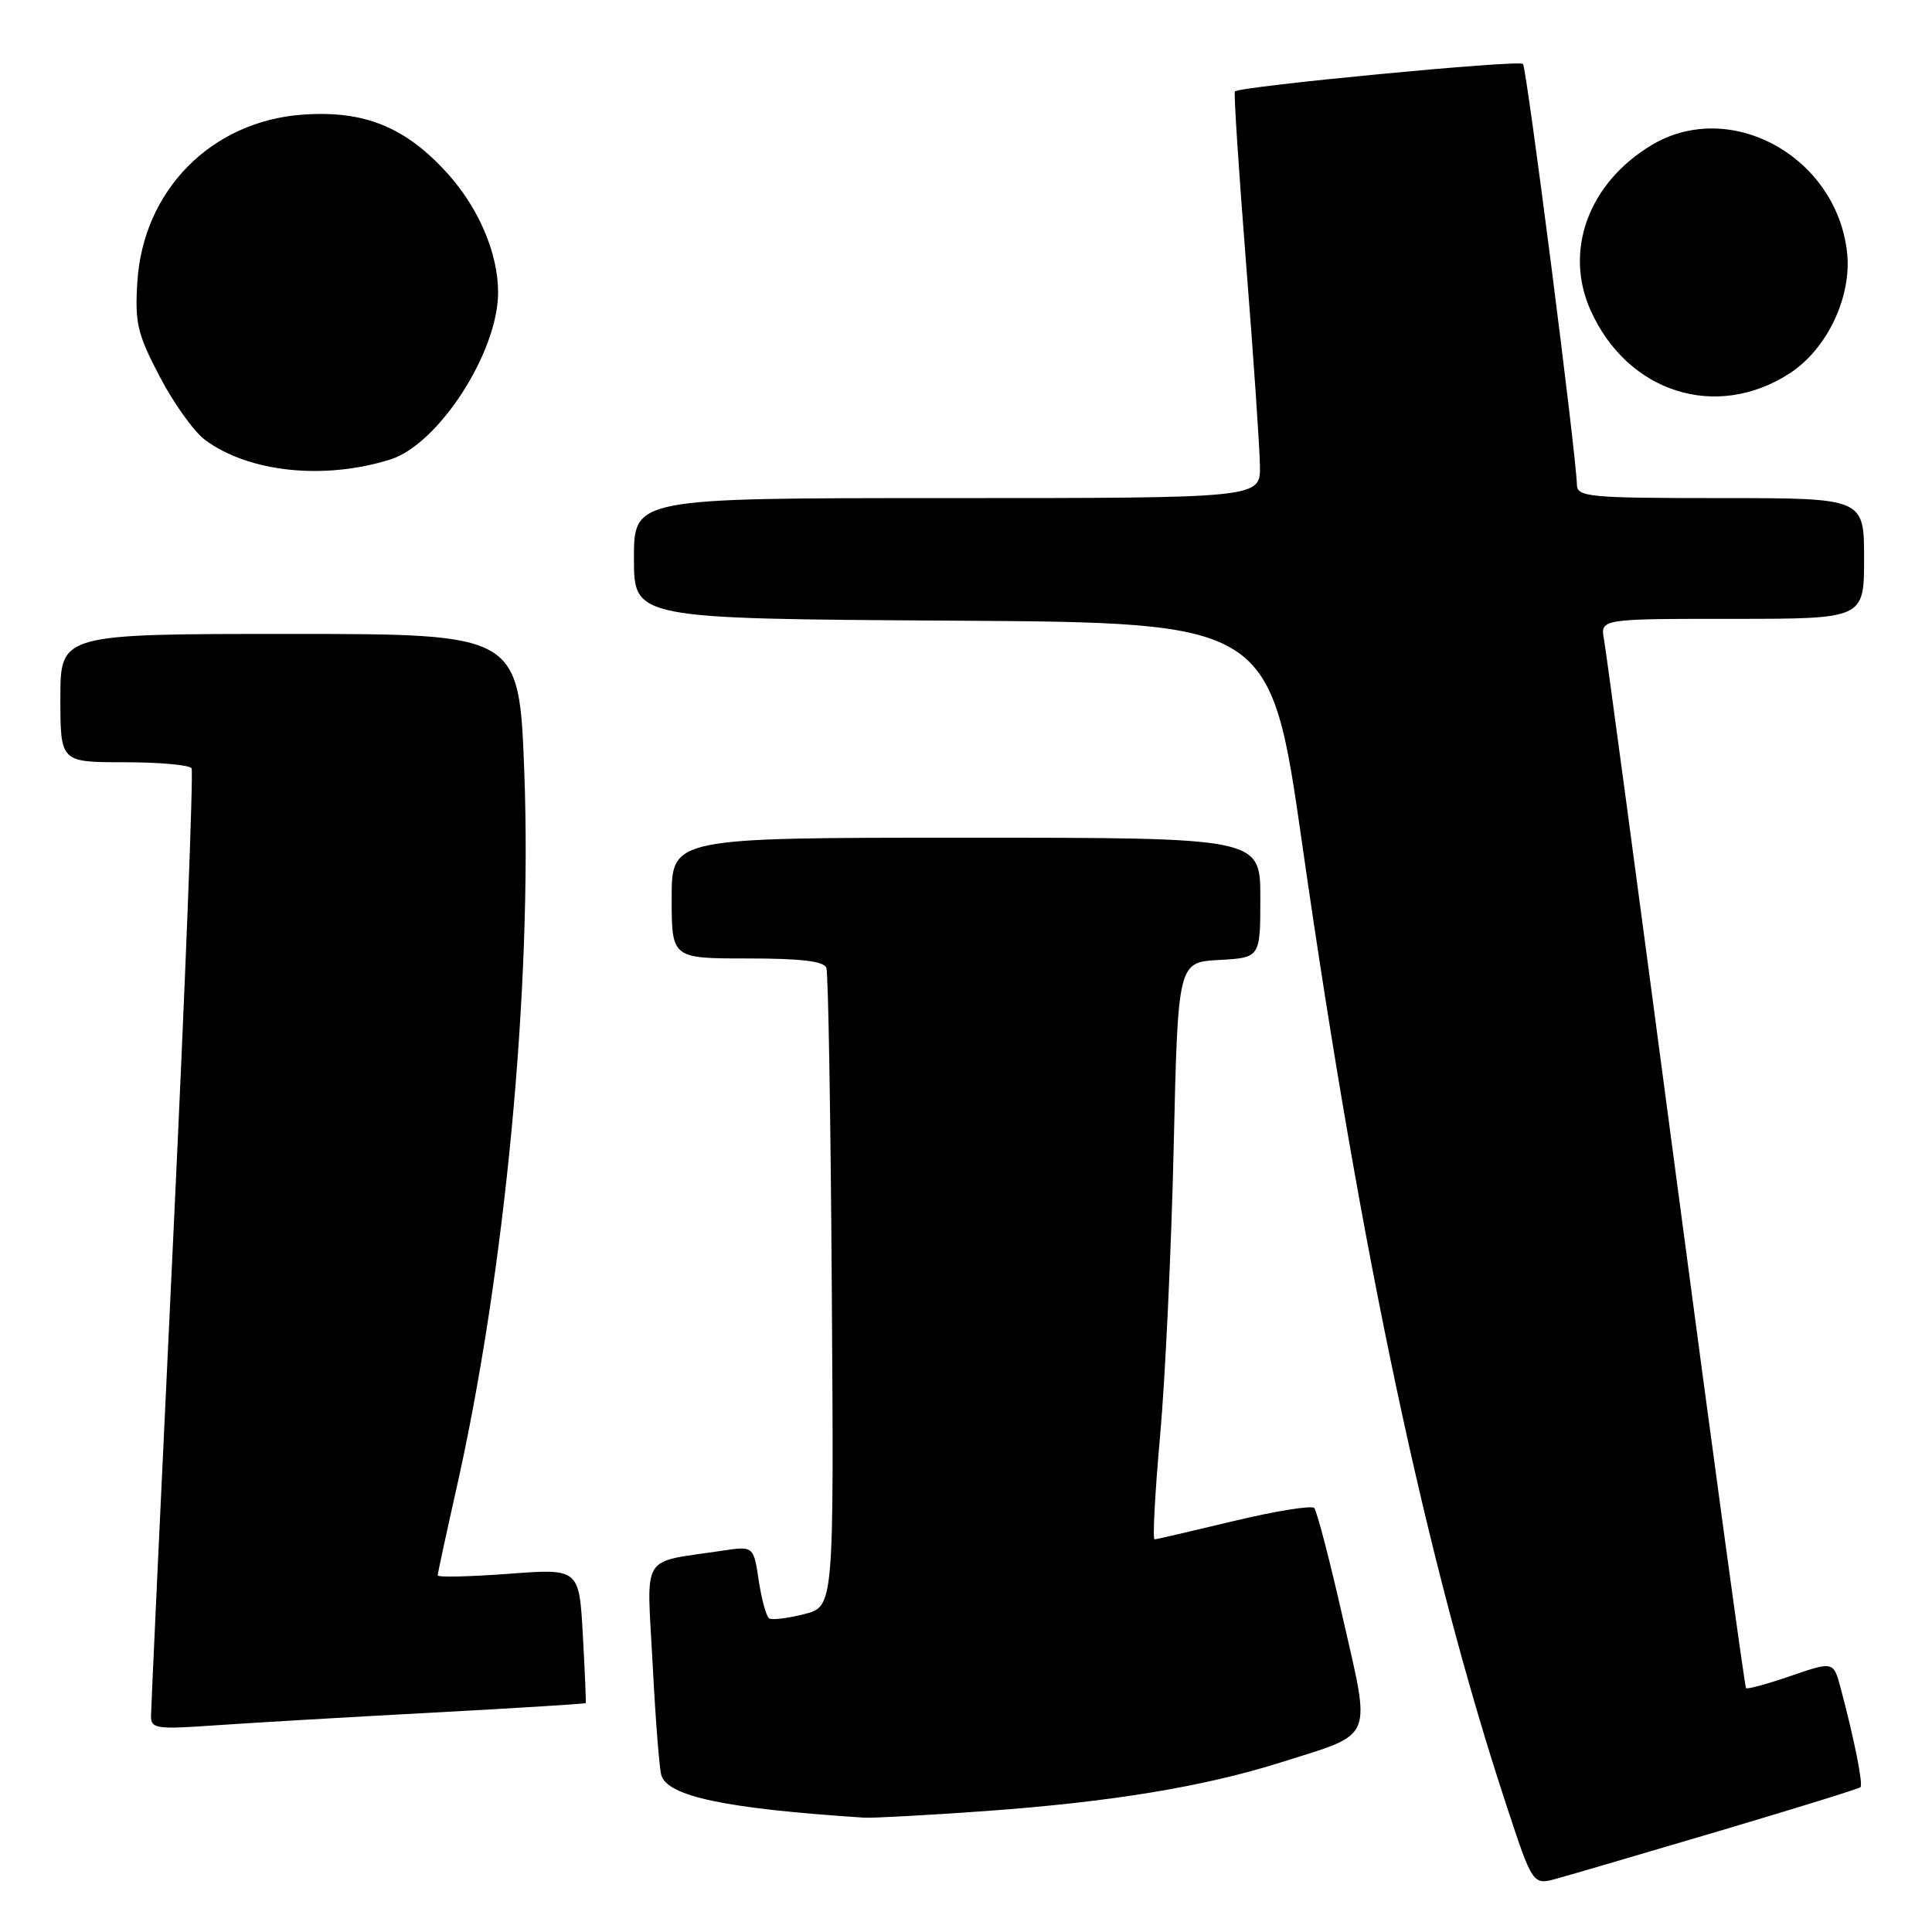 <?xml version="1.0" encoding="UTF-8" standalone="no"?>
<!DOCTYPE svg PUBLIC "-//W3C//DTD SVG 1.1//EN" "http://www.w3.org/Graphics/SVG/1.1/DTD/svg11.dtd" >
<svg xmlns="http://www.w3.org/2000/svg" xmlns:xlink="http://www.w3.org/1999/xlink" version="1.1" viewBox="0 0 256 256">
 <g >
 <path fill="currentColor"
d=" M 227.83 242.61 C 237.90 239.62 246.32 237.02 246.52 236.81 C 246.89 236.44 245.73 230.58 243.93 223.81 C 242.96 220.12 242.96 220.12 237.31 222.06 C 234.21 223.13 231.53 223.86 231.36 223.69 C 231.18 223.51 226.99 192.80 222.04 155.44 C 217.09 118.07 212.82 86.26 212.54 84.75 C 212.05 82.00 212.05 82.00 229.53 82.00 C 247.00 82.00 247.00 82.00 247.00 74.00 C 247.00 66.00 247.00 66.00 228.00 66.00 C 210.59 66.00 209.00 65.85 208.95 64.25 C 208.85 60.09 202.29 8.95 201.80 8.47 C 201.24 7.90 164.15 11.45 163.63 12.12 C 163.47 12.33 164.14 22.62 165.12 35.00 C 166.10 47.38 166.92 59.41 166.95 61.75 C 167.00 66.00 167.00 66.00 125.50 66.00 C 84.00 66.00 84.00 66.00 84.00 73.99 C 84.00 81.98 84.00 81.98 126.17 82.24 C 168.35 82.50 168.35 82.50 172.57 112.00 C 180.32 166.13 188.99 206.95 199.59 239.16 C 203.10 249.81 203.10 249.81 206.30 248.92 C 208.06 248.44 217.75 245.59 227.83 242.61 Z  M 130.50 239.98 C 147.29 238.77 159.52 236.75 169.87 233.48 C 182.18 229.59 181.67 230.80 177.95 214.47 C 176.21 206.78 174.49 200.19 174.14 199.82 C 173.79 199.45 169.00 200.22 163.50 201.54 C 158.00 202.86 153.27 203.96 152.99 203.97 C 152.71 203.99 153.04 197.81 153.72 190.25 C 154.40 182.69 155.21 165.47 155.52 152.00 C 156.08 127.50 156.08 127.50 161.54 127.20 C 167.00 126.90 167.00 126.90 167.00 118.95 C 167.00 111.00 167.00 111.00 128.00 111.00 C 89.00 111.00 89.00 111.00 89.00 119.00 C 89.00 127.00 89.00 127.00 99.03 127.00 C 106.15 127.00 109.19 127.36 109.50 128.25 C 109.75 128.94 110.07 148.26 110.22 171.19 C 110.50 212.88 110.50 212.88 106.56 213.88 C 104.39 214.43 102.31 214.69 101.93 214.45 C 101.54 214.22 100.92 211.96 100.54 209.44 C 99.85 204.85 99.85 204.85 95.68 205.48 C 84.73 207.13 85.70 205.56 86.47 220.35 C 86.84 227.58 87.36 234.26 87.62 235.19 C 88.42 238.03 96.12 239.65 114.50 240.85 C 115.60 240.92 122.80 240.53 130.50 239.98 Z  M 57.50 226.92 C 68.49 226.33 77.54 225.77 77.61 225.67 C 77.67 225.58 77.50 221.52 77.23 216.67 C 76.74 207.83 76.74 207.83 67.37 208.54 C 62.22 208.92 58.00 209.02 58.00 208.75 C 58.00 208.49 59.10 203.37 60.45 197.38 C 66.93 168.68 70.54 130.58 69.47 102.25 C 68.78 84.00 68.78 84.00 38.39 84.00 C 8.00 84.00 8.00 84.00 8.00 92.50 C 8.00 101.00 8.00 101.00 16.44 101.00 C 21.08 101.00 25.11 101.36 25.38 101.80 C 25.65 102.25 24.56 130.26 22.95 164.05 C 21.34 197.85 20.02 226.34 20.01 227.36 C 20.00 229.07 20.67 229.17 28.75 228.60 C 33.56 228.27 46.50 227.51 57.50 226.92 Z  M 51.73 60.88 C 58.12 58.86 66.00 46.66 66.00 38.76 C 66.00 33.60 63.47 27.63 59.35 23.04 C 53.77 16.84 48.28 14.60 40.11 15.19 C 28.00 16.06 18.96 25.21 18.20 37.36 C 17.86 42.79 18.20 44.24 21.16 49.90 C 23.00 53.43 25.70 57.20 27.17 58.29 C 32.96 62.59 42.95 63.64 51.73 60.88 Z  M 237.13 49.48 C 242.11 46.26 245.41 39.30 244.74 33.41 C 243.31 20.67 229.18 12.97 218.79 19.26 C 210.48 24.28 207.21 33.22 210.77 41.14 C 215.67 52.04 227.41 55.76 237.13 49.48 Z "/>
</g>
</svg>